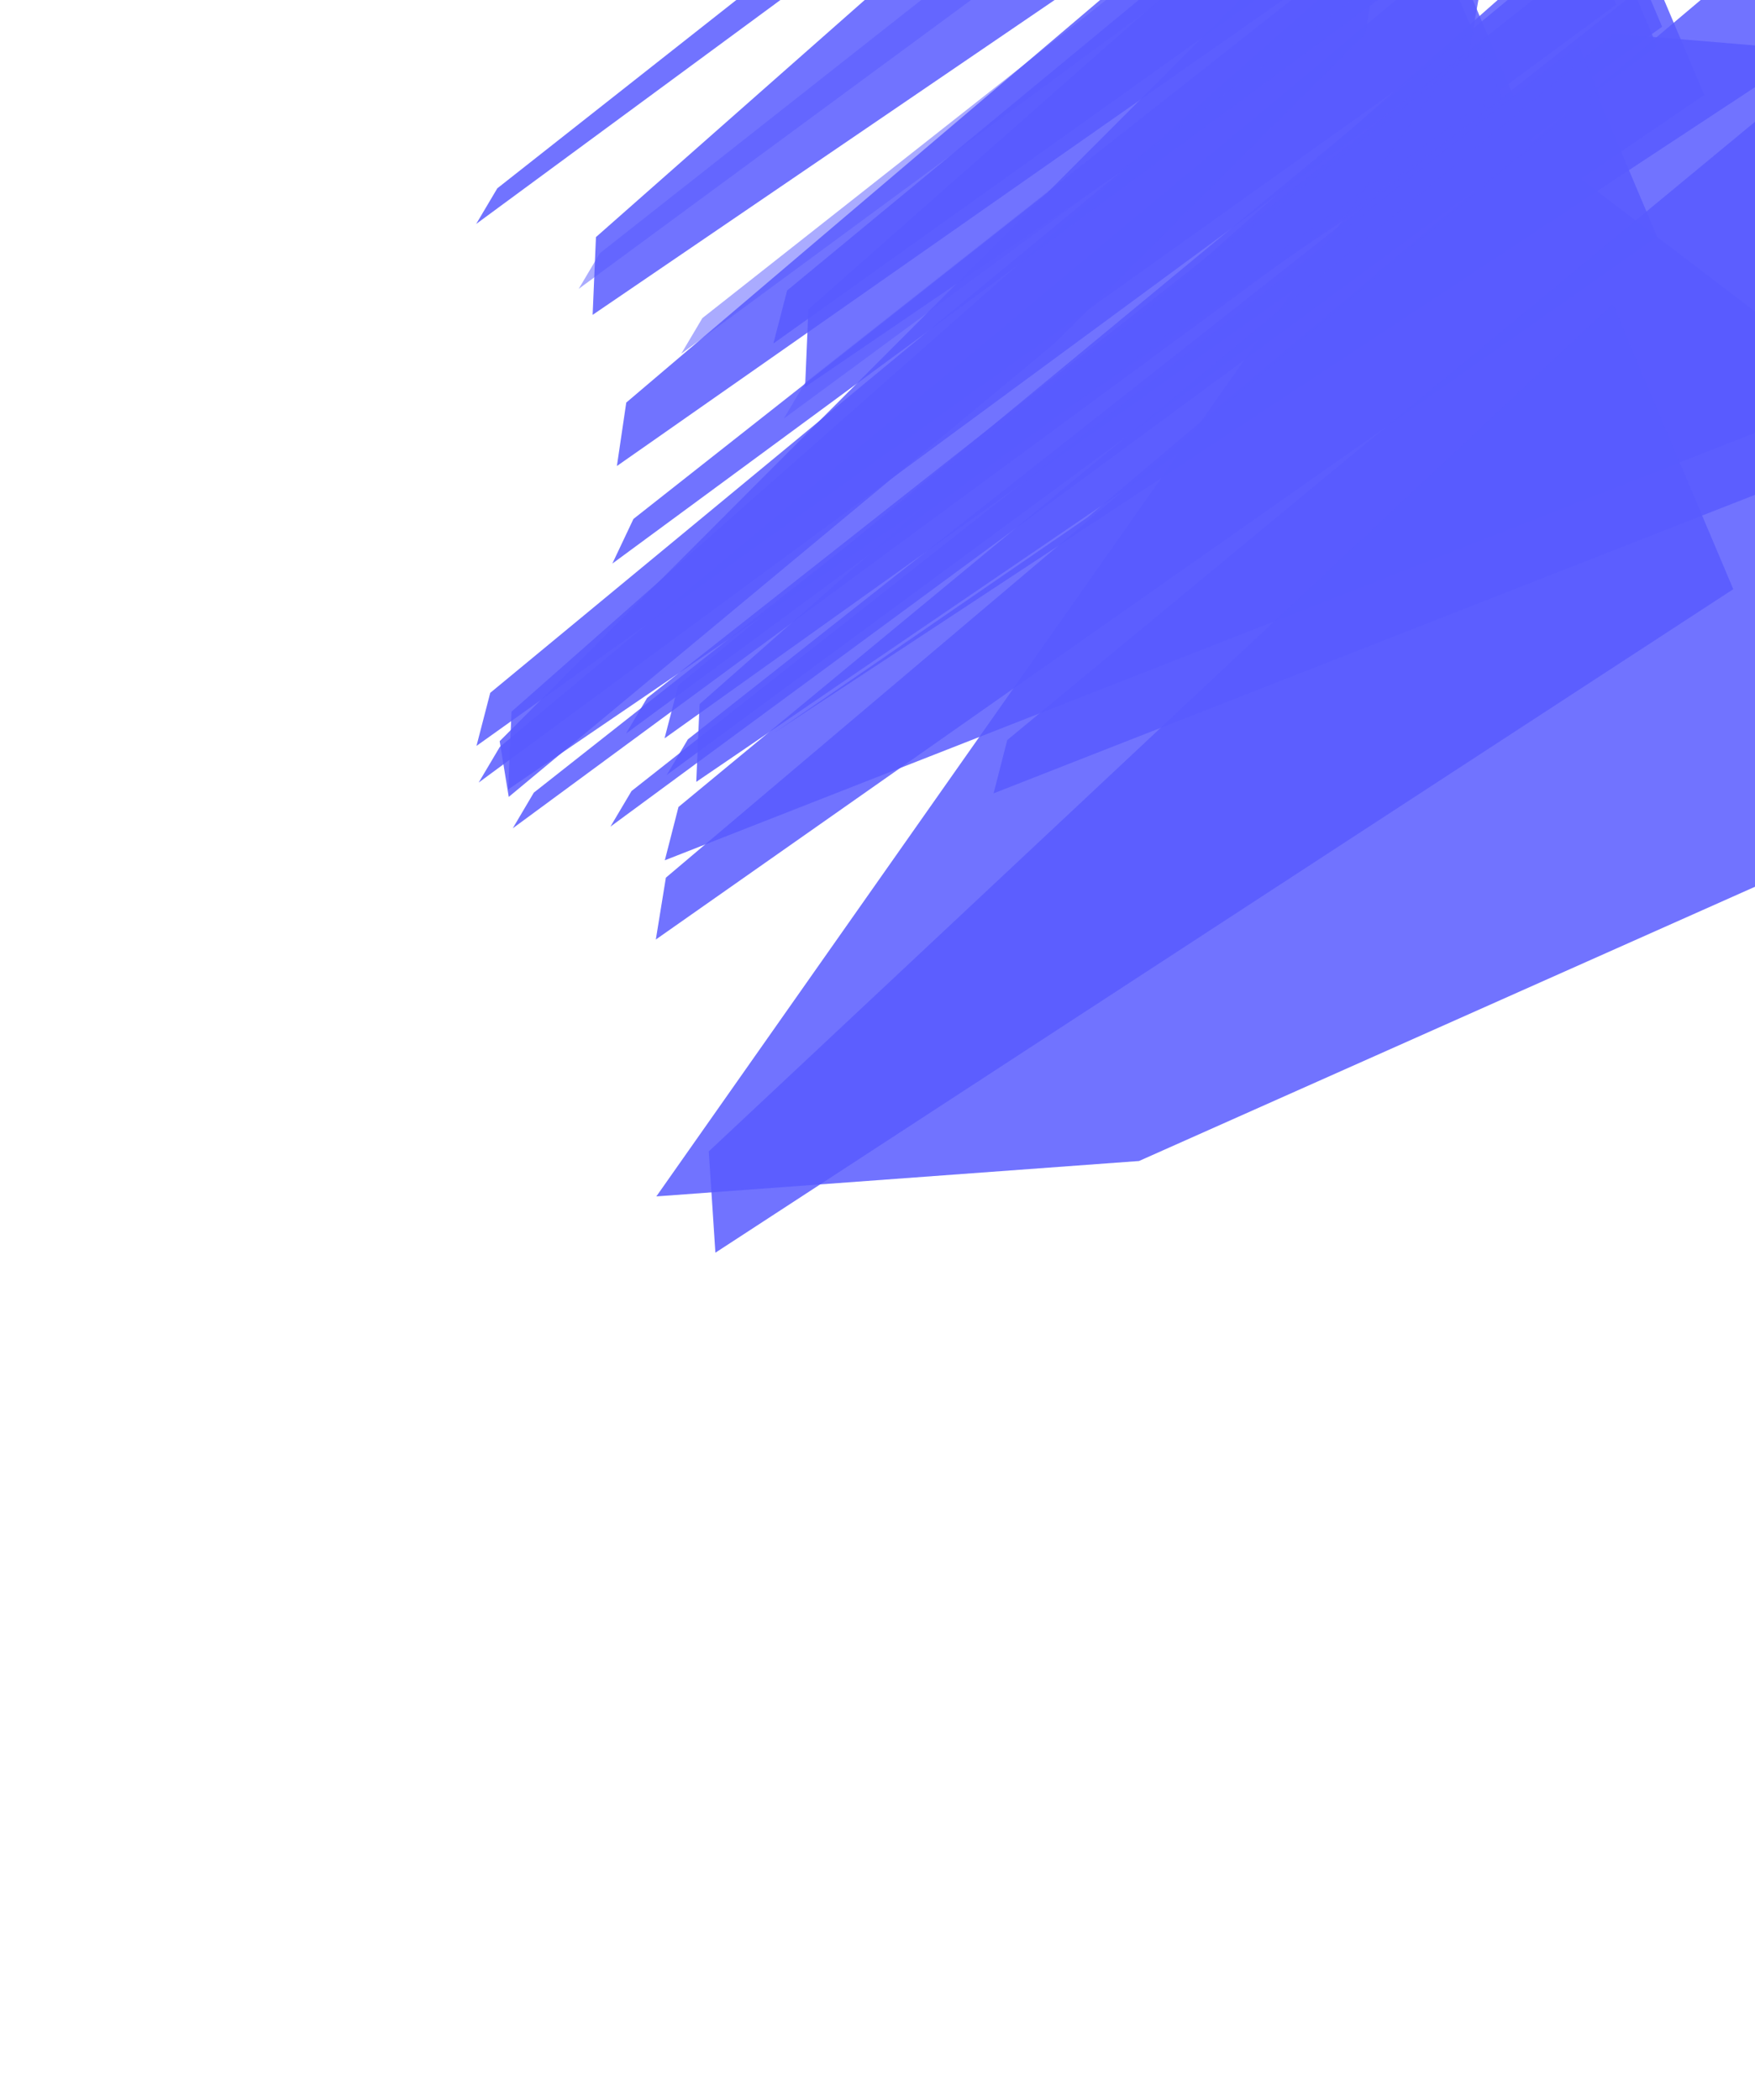 <svg width="983" height="1176" viewBox="0 0 983 1176" fill="none" xmlns="http://www.w3.org/2000/svg">
<g style="mix-blend-mode:plus-lighter" filter="url(#filter0_f_539_702)">
<path d="M801.435 -55.666L849.231 57.389L284.651 442.103L286.506 398.556L801.435 -55.666Z" fill="#585BFF" fill-opacity="0.85"/>
</g>
<g style="mix-blend-mode:plus-lighter" filter="url(#filter1_f_539_702)">
<path d="M906.773 -59.898L954.568 53.158L389.988 437.872L391.843 394.325L906.773 -59.898Z" fill="#585BFF" fill-opacity="0.85"/>
</g>
<g style="mix-blend-mode:plus-lighter" filter="url(#filter2_f_539_702)">
<path d="M967.728 -281.011L1015.52 -167.956L450.943 216.758L452.798 173.211L967.728 -281.011Z" fill="#585BFF" fill-opacity="0.85"/>
</g>
<g style="mix-blend-mode:plus-lighter" filter="url(#filter3_f_539_702)">
<path d="M848.73 -321.437L896.526 -208.382L331.945 176.332L333.801 132.785L848.73 -321.437Z" fill="#585BFF" fill-opacity="0.85"/>
</g>
<g style="mix-blend-mode:plus-lighter" filter="url(#filter4_f_539_702)">
<path d="M798.542 -44.868L825.64 19.227L266.888 417.73L274.591 388.014L798.542 -44.868Z" fill="#585BFF" fill-opacity="0.85"/>
</g>
<g style="mix-blend-mode:plus-lighter" filter="url(#filter5_f_539_702)">
<path d="M903.88 -49.102L930.977 14.993L372.226 413.495L379.929 383.78L903.88 -49.102Z" fill="#585BFF" fill-opacity="0.85"/>
</g>
<g style="mix-blend-mode:plus-lighter" filter="url(#filter6_f_539_702)">
<path d="M964.835 -270.213L991.932 -206.118L433.181 192.385L440.884 162.669L964.835 -270.213Z" fill="#585BFF" fill-opacity="0.85"/>
</g>
<g style="mix-blend-mode:plus-lighter" filter="url(#filter7_f_539_702)">
<path d="M809.106 42.05L1250.03 377.745L637.99 650.195L367.632 670.022L809.106 42.05Z" fill="#585BFF" fill-opacity="0.85"/>
</g>
<g style="mix-blend-mode:plus-lighter" filter="url(#filter8_f_539_702)">
<path d="M836.043 -45.134L822.747 30.027L268.11 438.26L279.939 418.306L836.043 -45.134Z" fill="#585BFF" fill-opacity="0.85"/>
</g>
<g style="mix-blend-mode:plus-lighter" filter="url(#filter9_f_539_702)">
<path d="M915.593 -3.749L928.083 25.795L373.445 434.028L385.275 414.073L915.593 -3.749Z" fill="#585BFF" fill-opacity="0.85"/>
</g>
<g style="mix-blend-mode:plus-lighter" filter="url(#filter10_f_539_702)">
<path d="M781.596 -88.692L764.901 18.743L590.686 192.228L284.951 446.293L279.87 415.08L708.281 -13.925L781.596 -88.692Z" fill="#585BFF" fill-opacity="0.85"/>
</g>
<g style="mix-blend-mode:plus-lighter" filter="url(#filter11_f_539_702)">
<path d="M892.77 -26.948L905.26 2.596L350.623 410.829L362.452 390.874L892.77 -26.948Z" fill="#585BFF" fill-opacity="0.85"/>
</g>
<g style="mix-blend-mode:plus-lighter" filter="url(#filter12_f_539_702)">
<path d="M829.294 26.003L841.849 55.7L287.193 463.89L299.004 443.892L829.294 26.003Z" fill="#585BFF" fill-opacity="0.85"/>
</g>
<g style="mix-blend-mode:plus-lighter" filter="url(#filter13_f_539_702)">
<path d="M1130.26 -149.933L1163.94 -70.262L433.884 410.239L609.178 289.738L1130.26 -149.933Z" fill="#585BFF" fill-opacity="0.85"/>
</g>
<g style="mix-blend-mode:plus-lighter" filter="url(#filter14_f_539_702)">
<path d="M870.931 -216.407L906.736 -131.715L345.533 260.987L350.776 225.453L870.931 -216.407Z" fill="#585BFF" fill-opacity="0.85"/>
</g>
<g style="mix-blend-mode:plus-lighter" filter="url(#filter15_f_539_702)">
<path d="M885.12 -127.196L897.609 -92.597L342.972 315.636L354.802 290.626L885.12 -127.196Z" fill="#585BFF" fill-opacity="0.85"/>
</g>
<g style="mix-blend-mode:plus-lighter" filter="url(#filter16_f_539_702)">
<path d="M884.05 25.174L896.54 54.717L341.903 462.95L353.732 442.996L884.05 25.174Z" fill="#585BFF" fill-opacity="0.85"/>
</g>
<g style="mix-blend-mode:plus-lighter" filter="url(#filter17_f_539_702)">
<path d="M893.706 51.05L928.166 132.563L367.341 526.16L372.964 491.524L893.706 51.05Z" fill="#585BFF" fill-opacity="0.85"/>
</g>
<g style="mix-blend-mode:plus-lighter" filter="url(#filter18_f_539_702)">
<path d="M903.889 18.847L1439.34 63.524L372.379 481.786L380.025 451.936L903.889 18.847Z" fill="#585BFF" fill-opacity="0.85"/>
</g>
<g style="mix-blend-mode:plus-lighter" filter="url(#filter19_f_539_702)">
<path d="M1088.03 -18.635L1623.48 26.042L556.522 444.305L564.168 414.455L1088.03 -18.635Z" fill="#585BFF" fill-opacity="0.85"/>
</g>
<g style="mix-blend-mode:plus-lighter" filter="url(#filter20_f_539_702)">
<path d="M903.327 170.283L970.834 329.964L400.702 701.547L396.989 644.828L903.327 170.283Z" fill="#585BFF" fill-opacity="0.85"/>
</g>
<g style="mix-blend-mode:plus-lighter" opacity="0.6" filter="url(#filter21_f_539_702)">
<path d="M981.153 -203.336L993.643 -173.792L439.005 234.441L450.835 214.486L981.153 -203.336Z" fill="#585BFF" fill-opacity="0.85"/>
</g>
<g style="mix-blend-mode:plus-lighter" opacity="0.6" filter="url(#filter22_f_539_702)">
<path d="M923.726 -239.676L936.216 -210.132L381.578 198.101L393.408 178.147L923.726 -239.676Z" fill="#585BFF" fill-opacity="0.85"/>
</g>
<g style="mix-blend-mode:plus-lighter" opacity="0.6" filter="url(#filter23_f_539_702)">
<path d="M866.295 -276.015L878.785 -246.471L324.147 161.762L335.977 141.807L866.295 -276.015Z" fill="#585BFF" fill-opacity="0.85"/>
</g>
<g style="mix-blend-mode:plus-lighter" filter="url(#filter24_f_539_702)">
<path d="M808.866 -312.355L821.356 -282.812L266.718 125.421L278.548 105.467L808.866 -312.355Z" fill="#585BFF" fill-opacity="0.85"/>
</g>
<defs>
<filter id="filter0_f_539_702" x="203.171" y="-137.146" width="727.54" height="660.728" filterUnits="userSpaceOnUse" color-interpolation-filters="sRGB">
<feFlood flood-opacity="0" result="BackgroundImageFix"/>
<feBlend mode="normal" in="SourceGraphic" in2="BackgroundImageFix" result="shape"/>
<feGaussianBlur stdDeviation="40.74" result="effect1_foregroundBlur_539_702"/>
</filter>
<filter id="filter1_f_539_702" x="308.508" y="-141.377" width="727.54" height="660.728" filterUnits="userSpaceOnUse" color-interpolation-filters="sRGB">
<feFlood flood-opacity="0" result="BackgroundImageFix"/>
<feBlend mode="normal" in="SourceGraphic" in2="BackgroundImageFix" result="shape"/>
<feGaussianBlur stdDeviation="40.74" result="effect1_foregroundBlur_539_702"/>
</filter>
<filter id="filter2_f_539_702" x="369.463" y="-362.491" width="727.54" height="660.728" filterUnits="userSpaceOnUse" color-interpolation-filters="sRGB">
<feFlood flood-opacity="0" result="BackgroundImageFix"/>
<feBlend mode="normal" in="SourceGraphic" in2="BackgroundImageFix" result="shape"/>
<feGaussianBlur stdDeviation="40.74" result="effect1_foregroundBlur_539_702"/>
</filter>
<filter id="filter3_f_539_702" x="250.466" y="-402.916" width="727.54" height="660.728" filterUnits="userSpaceOnUse" color-interpolation-filters="sRGB">
<feFlood flood-opacity="0" result="BackgroundImageFix"/>
<feBlend mode="normal" in="SourceGraphic" in2="BackgroundImageFix" result="shape"/>
<feGaussianBlur stdDeviation="40.74" result="effect1_foregroundBlur_539_702"/>
</filter>
<filter id="filter4_f_539_702" x="218.001" y="-93.756" width="656.527" height="560.373" filterUnits="userSpaceOnUse" color-interpolation-filters="sRGB">
<feFlood flood-opacity="0" result="BackgroundImageFix"/>
<feBlend mode="normal" in="SourceGraphic" in2="BackgroundImageFix" result="shape"/>
<feGaussianBlur stdDeviation="24.444" result="effect1_foregroundBlur_539_702"/>
</filter>
<filter id="filter5_f_539_702" x="323.338" y="-97.99" width="656.527" height="560.373" filterUnits="userSpaceOnUse" color-interpolation-filters="sRGB">
<feFlood flood-opacity="0" result="BackgroundImageFix"/>
<feBlend mode="normal" in="SourceGraphic" in2="BackgroundImageFix" result="shape"/>
<feGaussianBlur stdDeviation="24.444" result="effect1_foregroundBlur_539_702"/>
</filter>
<filter id="filter6_f_539_702" x="384.293" y="-319.1" width="656.527" height="560.373" filterUnits="userSpaceOnUse" color-interpolation-filters="sRGB">
<feFlood flood-opacity="0" result="BackgroundImageFix"/>
<feBlend mode="normal" in="SourceGraphic" in2="BackgroundImageFix" result="shape"/>
<feGaussianBlur stdDeviation="24.444" result="effect1_foregroundBlur_539_702"/>
</filter>
<filter id="filter7_f_539_702" x="0.974" y="-324.607" width="1615.72" height="1361.29" filterUnits="userSpaceOnUse" color-interpolation-filters="sRGB">
<feFlood flood-opacity="0" result="BackgroundImageFix"/>
<feBlend mode="normal" in="SourceGraphic" in2="BackgroundImageFix" result="shape"/>
<feGaussianBlur stdDeviation="183.329" result="effect1_foregroundBlur_539_702"/>
</filter>
<filter id="filter8_f_539_702" x="251.814" y="-61.43" width="600.525" height="515.986" filterUnits="userSpaceOnUse" color-interpolation-filters="sRGB">
<feFlood flood-opacity="0" result="BackgroundImageFix"/>
<feBlend mode="normal" in="SourceGraphic" in2="BackgroundImageFix" result="shape"/>
<feGaussianBlur stdDeviation="8.148" result="effect1_foregroundBlur_539_702"/>
</filter>
<filter id="filter9_f_539_702" x="357.149" y="-20.045" width="587.229" height="470.368" filterUnits="userSpaceOnUse" color-interpolation-filters="sRGB">
<feFlood flood-opacity="0" result="BackgroundImageFix"/>
<feBlend mode="normal" in="SourceGraphic" in2="BackgroundImageFix" result="shape"/>
<feGaussianBlur stdDeviation="8.148" result="effect1_foregroundBlur_539_702"/>
</filter>
<filter id="filter10_f_539_702" x="214.686" y="-153.876" width="632.094" height="665.353" filterUnits="userSpaceOnUse" color-interpolation-filters="sRGB">
<feFlood flood-opacity="0" result="BackgroundImageFix"/>
<feBlend mode="normal" in="SourceGraphic" in2="BackgroundImageFix" result="shape"/>
<feGaussianBlur stdDeviation="32.592" result="effect1_foregroundBlur_539_702"/>
</filter>
<filter id="filter11_f_539_702" x="334.327" y="-43.244" width="587.229" height="470.368" filterUnits="userSpaceOnUse" color-interpolation-filters="sRGB">
<feFlood flood-opacity="0" result="BackgroundImageFix"/>
<feBlend mode="normal" in="SourceGraphic" in2="BackgroundImageFix" result="shape"/>
<feGaussianBlur stdDeviation="8.148" result="effect1_foregroundBlur_539_702"/>
</filter>
<filter id="filter12_f_539_702" x="279.045" y="17.855" width="570.952" height="454.183" filterUnits="userSpaceOnUse" color-interpolation-filters="sRGB">
<feFlood flood-opacity="0" result="BackgroundImageFix"/>
<feBlend mode="normal" in="SourceGraphic" in2="BackgroundImageFix" result="shape"/>
<feGaussianBlur stdDeviation="4.074" result="effect1_foregroundBlur_539_702"/>
</filter>
<filter id="filter13_f_539_702" x="425.736" y="-158.081" width="746.352" height="576.468" filterUnits="userSpaceOnUse" color-interpolation-filters="sRGB">
<feFlood flood-opacity="0" result="BackgroundImageFix"/>
<feBlend mode="normal" in="SourceGraphic" in2="BackgroundImageFix" result="shape"/>
<feGaussianBlur stdDeviation="4.074" result="effect1_foregroundBlur_539_702"/>
</filter>
<filter id="filter14_f_539_702" x="312.941" y="-248.999" width="626.387" height="542.578" filterUnits="userSpaceOnUse" color-interpolation-filters="sRGB">
<feFlood flood-opacity="0" result="BackgroundImageFix"/>
<feBlend mode="normal" in="SourceGraphic" in2="BackgroundImageFix" result="shape"/>
<feGaussianBlur stdDeviation="16.296" result="effect1_foregroundBlur_539_702"/>
</filter>
<filter id="filter15_f_539_702" x="310.38" y="-159.788" width="619.821" height="508.015" filterUnits="userSpaceOnUse" color-interpolation-filters="sRGB">
<feFlood flood-opacity="0" result="BackgroundImageFix"/>
<feBlend mode="normal" in="SourceGraphic" in2="BackgroundImageFix" result="shape"/>
<feGaussianBlur stdDeviation="16.296" result="effect1_foregroundBlur_539_702"/>
</filter>
<filter id="filter16_f_539_702" x="333.755" y="17.026" width="570.933" height="454.073" filterUnits="userSpaceOnUse" color-interpolation-filters="sRGB">
<feFlood flood-opacity="0" result="BackgroundImageFix"/>
<feBlend mode="normal" in="SourceGraphic" in2="BackgroundImageFix" result="shape"/>
<feGaussianBlur stdDeviation="4.074" result="effect1_foregroundBlur_539_702"/>
</filter>
<filter id="filter17_f_539_702" x="334.75" y="18.459" width="626.009" height="540.294" filterUnits="userSpaceOnUse" color-interpolation-filters="sRGB">
<feFlood flood-opacity="0" result="BackgroundImageFix"/>
<feBlend mode="normal" in="SourceGraphic" in2="BackgroundImageFix" result="shape"/>
<feGaussianBlur stdDeviation="16.296" result="effect1_foregroundBlur_539_702"/>
</filter>
<filter id="filter18_f_539_702" x="323.491" y="-30.041" width="1164.74" height="560.715" filterUnits="userSpaceOnUse" color-interpolation-filters="sRGB">
<feFlood flood-opacity="0" result="BackgroundImageFix"/>
<feBlend mode="normal" in="SourceGraphic" in2="BackgroundImageFix" result="shape"/>
<feGaussianBlur stdDeviation="24.444" result="effect1_foregroundBlur_539_702"/>
</filter>
<filter id="filter19_f_539_702" x="507.634" y="-67.522" width="1164.74" height="560.715" filterUnits="userSpaceOnUse" color-interpolation-filters="sRGB">
<feFlood flood-opacity="0" result="BackgroundImageFix"/>
<feBlend mode="normal" in="SourceGraphic" in2="BackgroundImageFix" result="shape"/>
<feGaussianBlur stdDeviation="24.444" result="effect1_foregroundBlur_539_702"/>
</filter>
<filter id="filter20_f_539_702" x="234.03" y="7.324" width="899.763" height="857.182" filterUnits="userSpaceOnUse" color-interpolation-filters="sRGB">
<feFlood flood-opacity="0" result="BackgroundImageFix"/>
<feBlend mode="normal" in="SourceGraphic" in2="BackgroundImageFix" result="shape"/>
<feGaussianBlur stdDeviation="81.48" result="effect1_foregroundBlur_539_702"/>
</filter>
<filter id="filter21_f_539_702" x="390.118" y="-252.224" width="652.413" height="535.552" filterUnits="userSpaceOnUse" color-interpolation-filters="sRGB">
<feFlood flood-opacity="0" result="BackgroundImageFix"/>
<feBlend mode="normal" in="SourceGraphic" in2="BackgroundImageFix" result="shape"/>
<feGaussianBlur stdDeviation="24.444" result="effect1_foregroundBlur_539_702"/>
</filter>
<filter id="filter22_f_539_702" x="332.69" y="-288.563" width="652.413" height="535.552" filterUnits="userSpaceOnUse" color-interpolation-filters="sRGB">
<feFlood flood-opacity="0" result="BackgroundImageFix"/>
<feBlend mode="normal" in="SourceGraphic" in2="BackgroundImageFix" result="shape"/>
<feGaussianBlur stdDeviation="24.444" result="effect1_foregroundBlur_539_702"/>
</filter>
<filter id="filter23_f_539_702" x="275.26" y="-324.903" width="652.413" height="535.552" filterUnits="userSpaceOnUse" color-interpolation-filters="sRGB">
<feFlood flood-opacity="0" result="BackgroundImageFix"/>
<feBlend mode="normal" in="SourceGraphic" in2="BackgroundImageFix" result="shape"/>
<feGaussianBlur stdDeviation="24.444" result="effect1_foregroundBlur_539_702"/>
</filter>
<filter id="filter24_f_539_702" x="217.831" y="-361.243" width="652.413" height="535.552" filterUnits="userSpaceOnUse" color-interpolation-filters="sRGB">
<feFlood flood-opacity="0" result="BackgroundImageFix"/>
<feBlend mode="normal" in="SourceGraphic" in2="BackgroundImageFix" result="shape"/>
<feGaussianBlur stdDeviation="24.444" result="effect1_foregroundBlur_539_702"/>
</filter>
</defs>
</svg>
